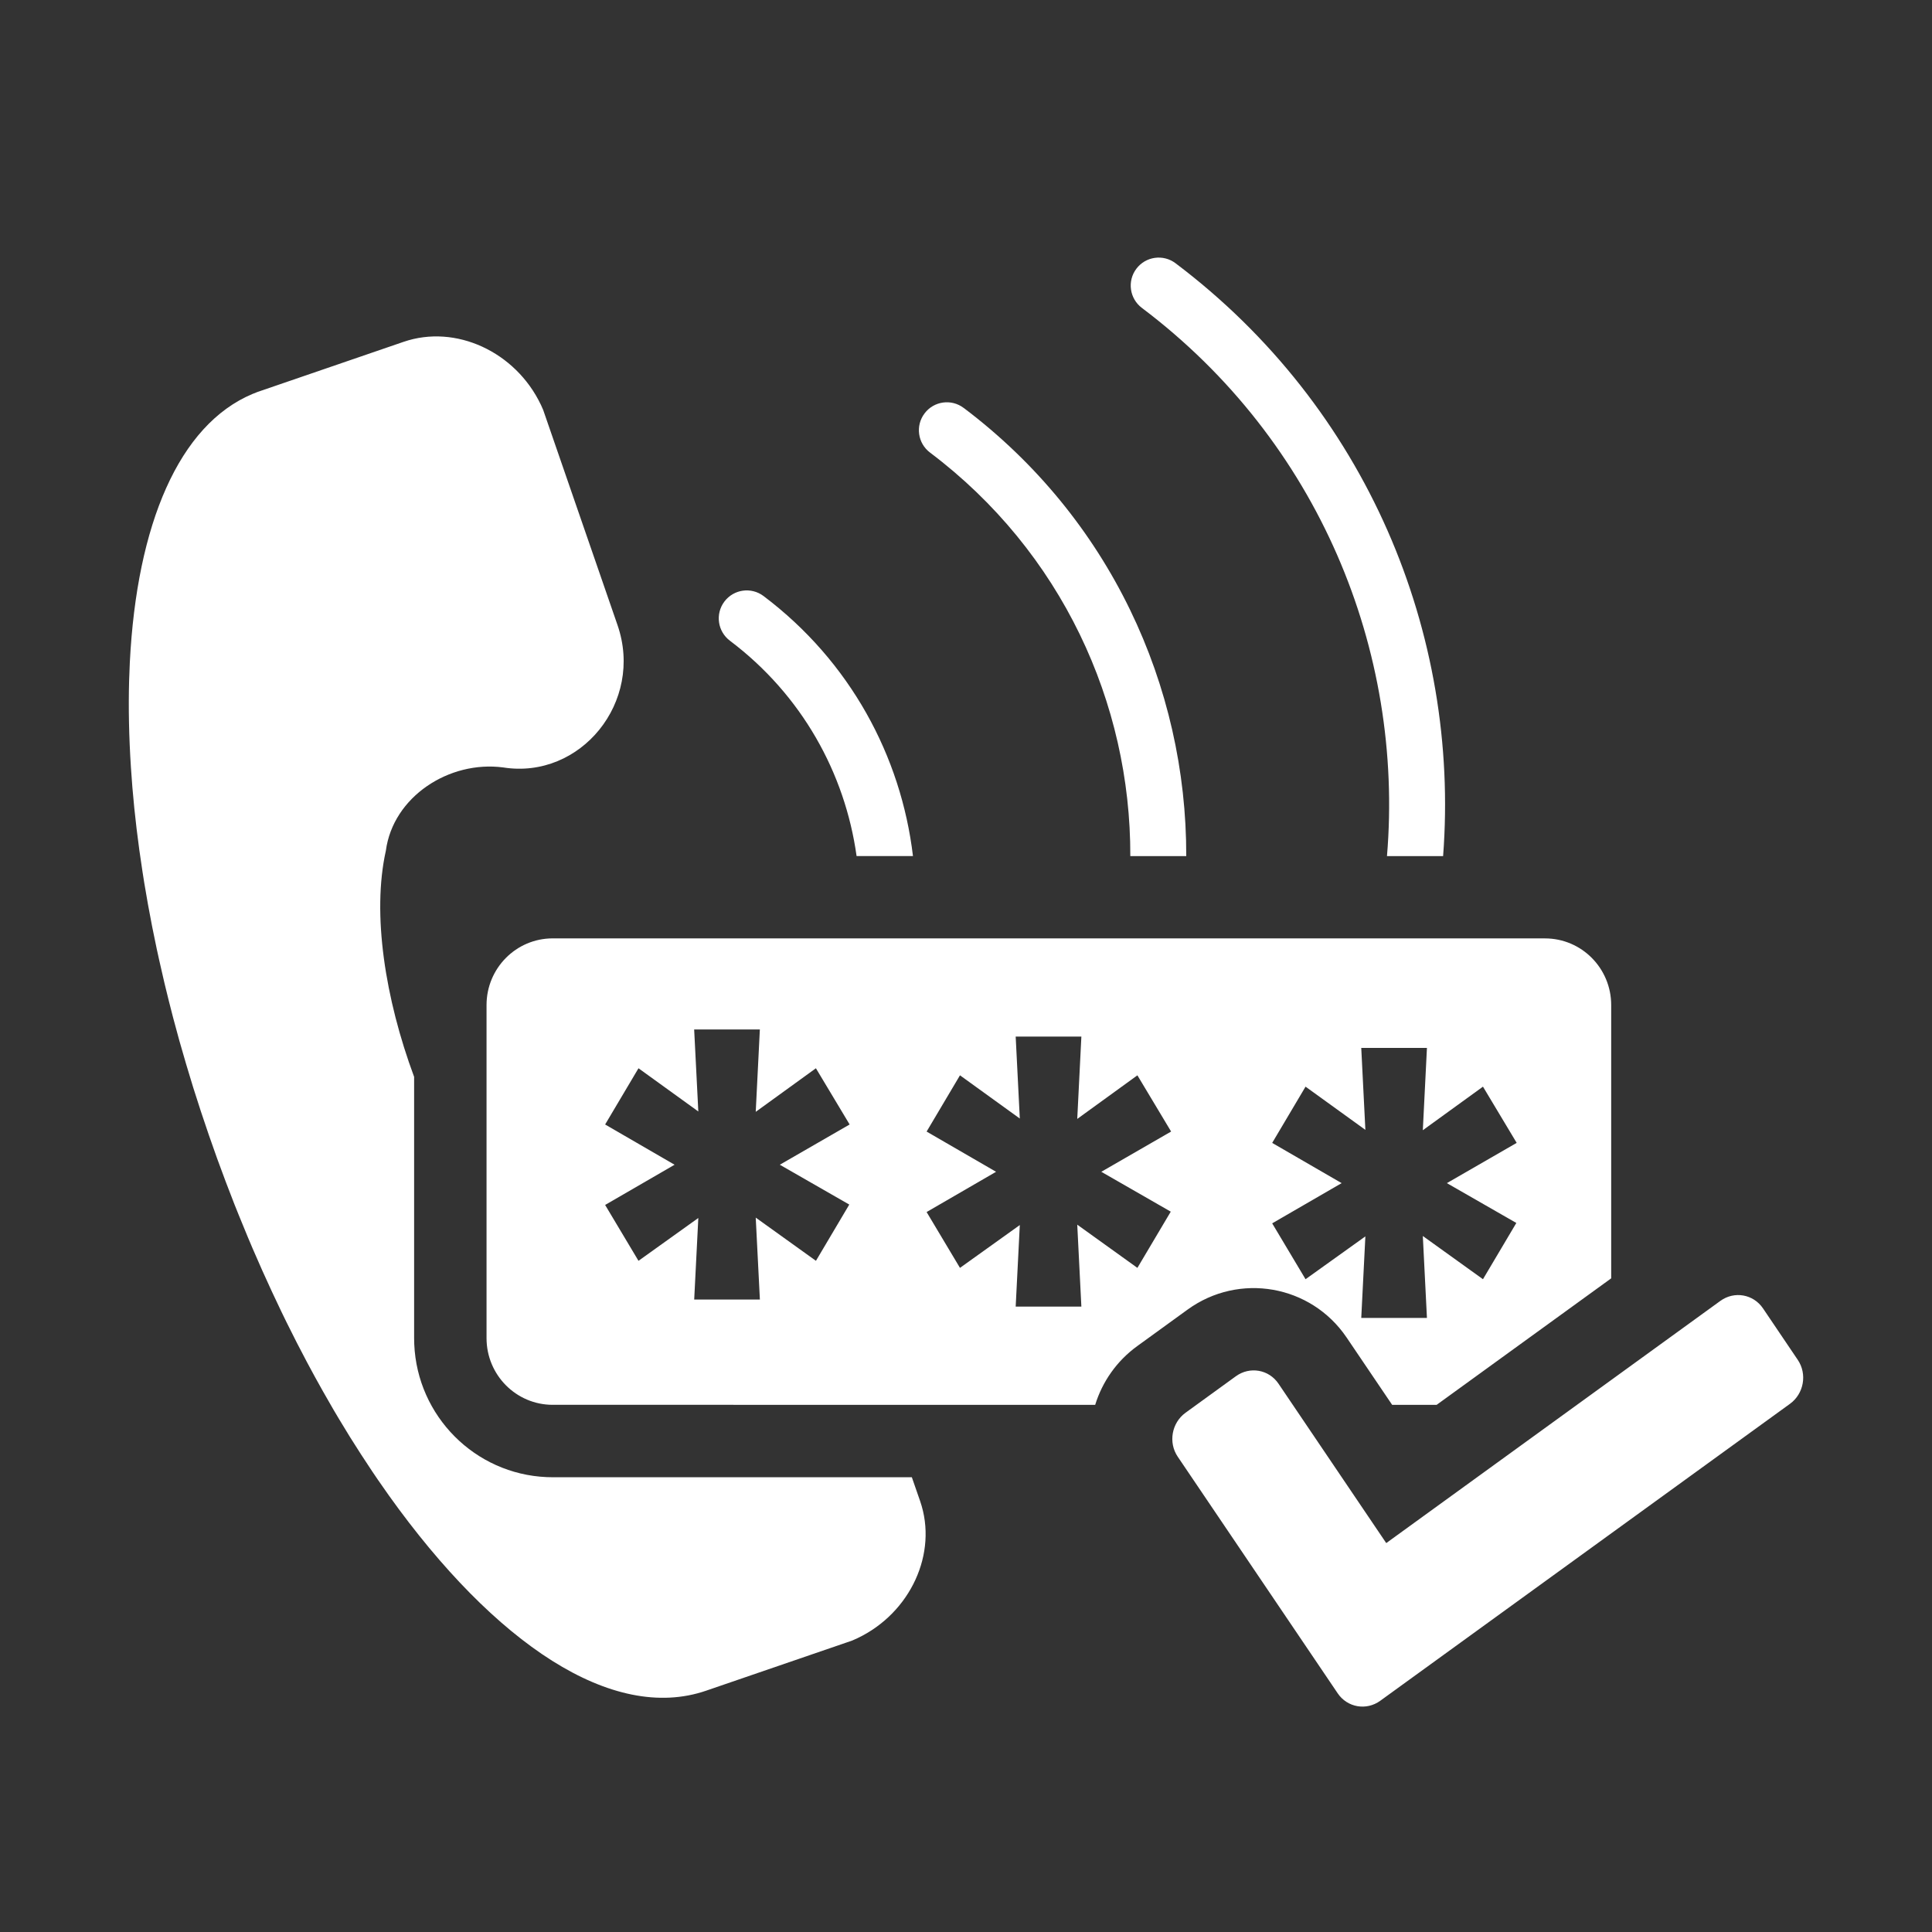<svg xmlns="http://www.w3.org/2000/svg" width="60" height="60" viewBox="0 0 60 60">
    <rect x="0" y="0" width="60" height="60" fill="#333333" stroke="none"/>
    <g fill="none" fill-rule="evenodd">
        <g>
            <g>
                <path fill="#D8D8D8" fill-opacity="0" d="M0 0H60V60H0z" transform="translate(-1092 -1981) translate(1092 1981)"/>
                <path fill="#FFF" fill-rule="nonzero" d="M39.705 42.972l3.346 4.95L53.428 40.4c.432-.313 1.024-.209 1.323.232l1.08 1.599c.299.441.19 1.053-.242 1.366l-12.724 9.222c-.432.313-1.024.21-1.322-.232l-4.967-7.347c-.299-.44-.19-1.053.242-1.366l1.564-1.134c.432-.313 1.025-.21 1.323.232zm-22.91-30.408l.074.167 2.309 6.683c.824 2.386-1.147 4.798-3.548 4.42-1.68-.224-3.425.91-3.647 2.587-.437 1.959-.02 4.603.878 7.022v8.115l.004.187c.095 2.234 1.882 4.032 4.113 4.128l.187.004h11.153l.258.743c.559 1.617-.302 3.471-1.944 4.254l-.167.075-4.536 1.557c-2.907.998-6.562-1.457-9.85-6.06l-.351-.502-.174-.257-.346-.526c-.115-.177-.23-.358-.343-.54l-.339-.557-.168-.283-.332-.579c-.165-.292-.328-.59-.49-.894l-.32-.613-.315-.627-.155-.318-.306-.647c-.101-.217-.201-.437-.3-.658l-.294-.671-.144-.34-.283-.689-.14-.348-.272-.706-.265-.716-.256-.726c-.17-.493-.332-.984-.485-1.473l-.221-.73-.21-.726-.195-.72c-.094-.36-.183-.717-.268-1.071l-.162-.707-.077-.35-.143-.696-.13-.69-.117-.68-.053-.338-.098-.668-.085-.66-.072-.65-.059-.64-.046-.63c-.06-.936-.079-1.836-.055-2.693l.022-.564c.218-4.276 1.523-7.37 3.813-8.33l.151-.06 4.537-1.557c1.618-.556 3.475.307 4.261 1.948zm31.187 16.579c1.135 0 2.055.926 2.055 2.07V39.7l-5.42 3.928h-1.383l-1.412-2.088c-1.108-1.638-3.339-2.03-4.94-.87l-1.564 1.134c-.644.467-1.086 1.114-1.306 1.824H17.165c-1.135 0-2.055-.927-2.055-2.07V31.212c0-1.143.92-2.07 2.055-2.07h30.817zm-3.667 3.401h-2.04l.128 2.545-1.858-1.342-1.036 1.747 2.157 1.249-2.157 1.249 1.036 1.735 1.858-1.33-.128 2.533h2.04l-.128-2.545 1.868 1.342 1.036-1.747-2.157-1.237 2.168-1.25-1.047-1.746-1.868 1.353.128-2.556zm-10.732-.352h-2.04l.128 2.545-1.858-1.342-1.036 1.747 2.157 1.249-2.157 1.25 1.036 1.734 1.858-1.33-.128 2.533h2.04l-.128-2.545 1.868 1.342 1.036-1.746-2.157-1.238 2.168-1.25-1.047-1.746-1.868 1.354.128-2.557zm-9.985-.22h-2.04l.129 2.546-1.858-1.342-1.036 1.746 2.157 1.25-2.157 1.249 1.036 1.735 1.858-1.33-.128 2.533h2.04l-.129-2.545 1.87 1.342 1.035-1.747-2.157-1.237 2.168-1.25-1.047-1.746-1.869 1.353.128-2.556zm.115-13.461c2.689 2.026 4.272 4.976 4.64 8.075h-1.751c-.358-2.57-1.698-5.003-3.934-6.688-.383-.289-.46-.833-.171-1.216.289-.383.833-.46 1.216-.171zm6.215-5.843c4.54 3.421 6.925 8.64 6.912 13.919h-1.737c.013-4.752-2.133-9.452-6.22-12.532-.383-.288-.46-.833-.17-1.216.288-.383.832-.46 1.215-.17zm6.579-4.493c5.943 4.48 8.837 11.504 8.31 18.412h-1.743c.532-6.38-2.122-12.887-7.612-17.025-.383-.289-.46-.833-.171-1.216.288-.383.833-.46 1.216-.171z" transform="translate(-1092 -1981) translate(1092 1981)"/>
            </g>
        </g>
    </g>
</svg>
